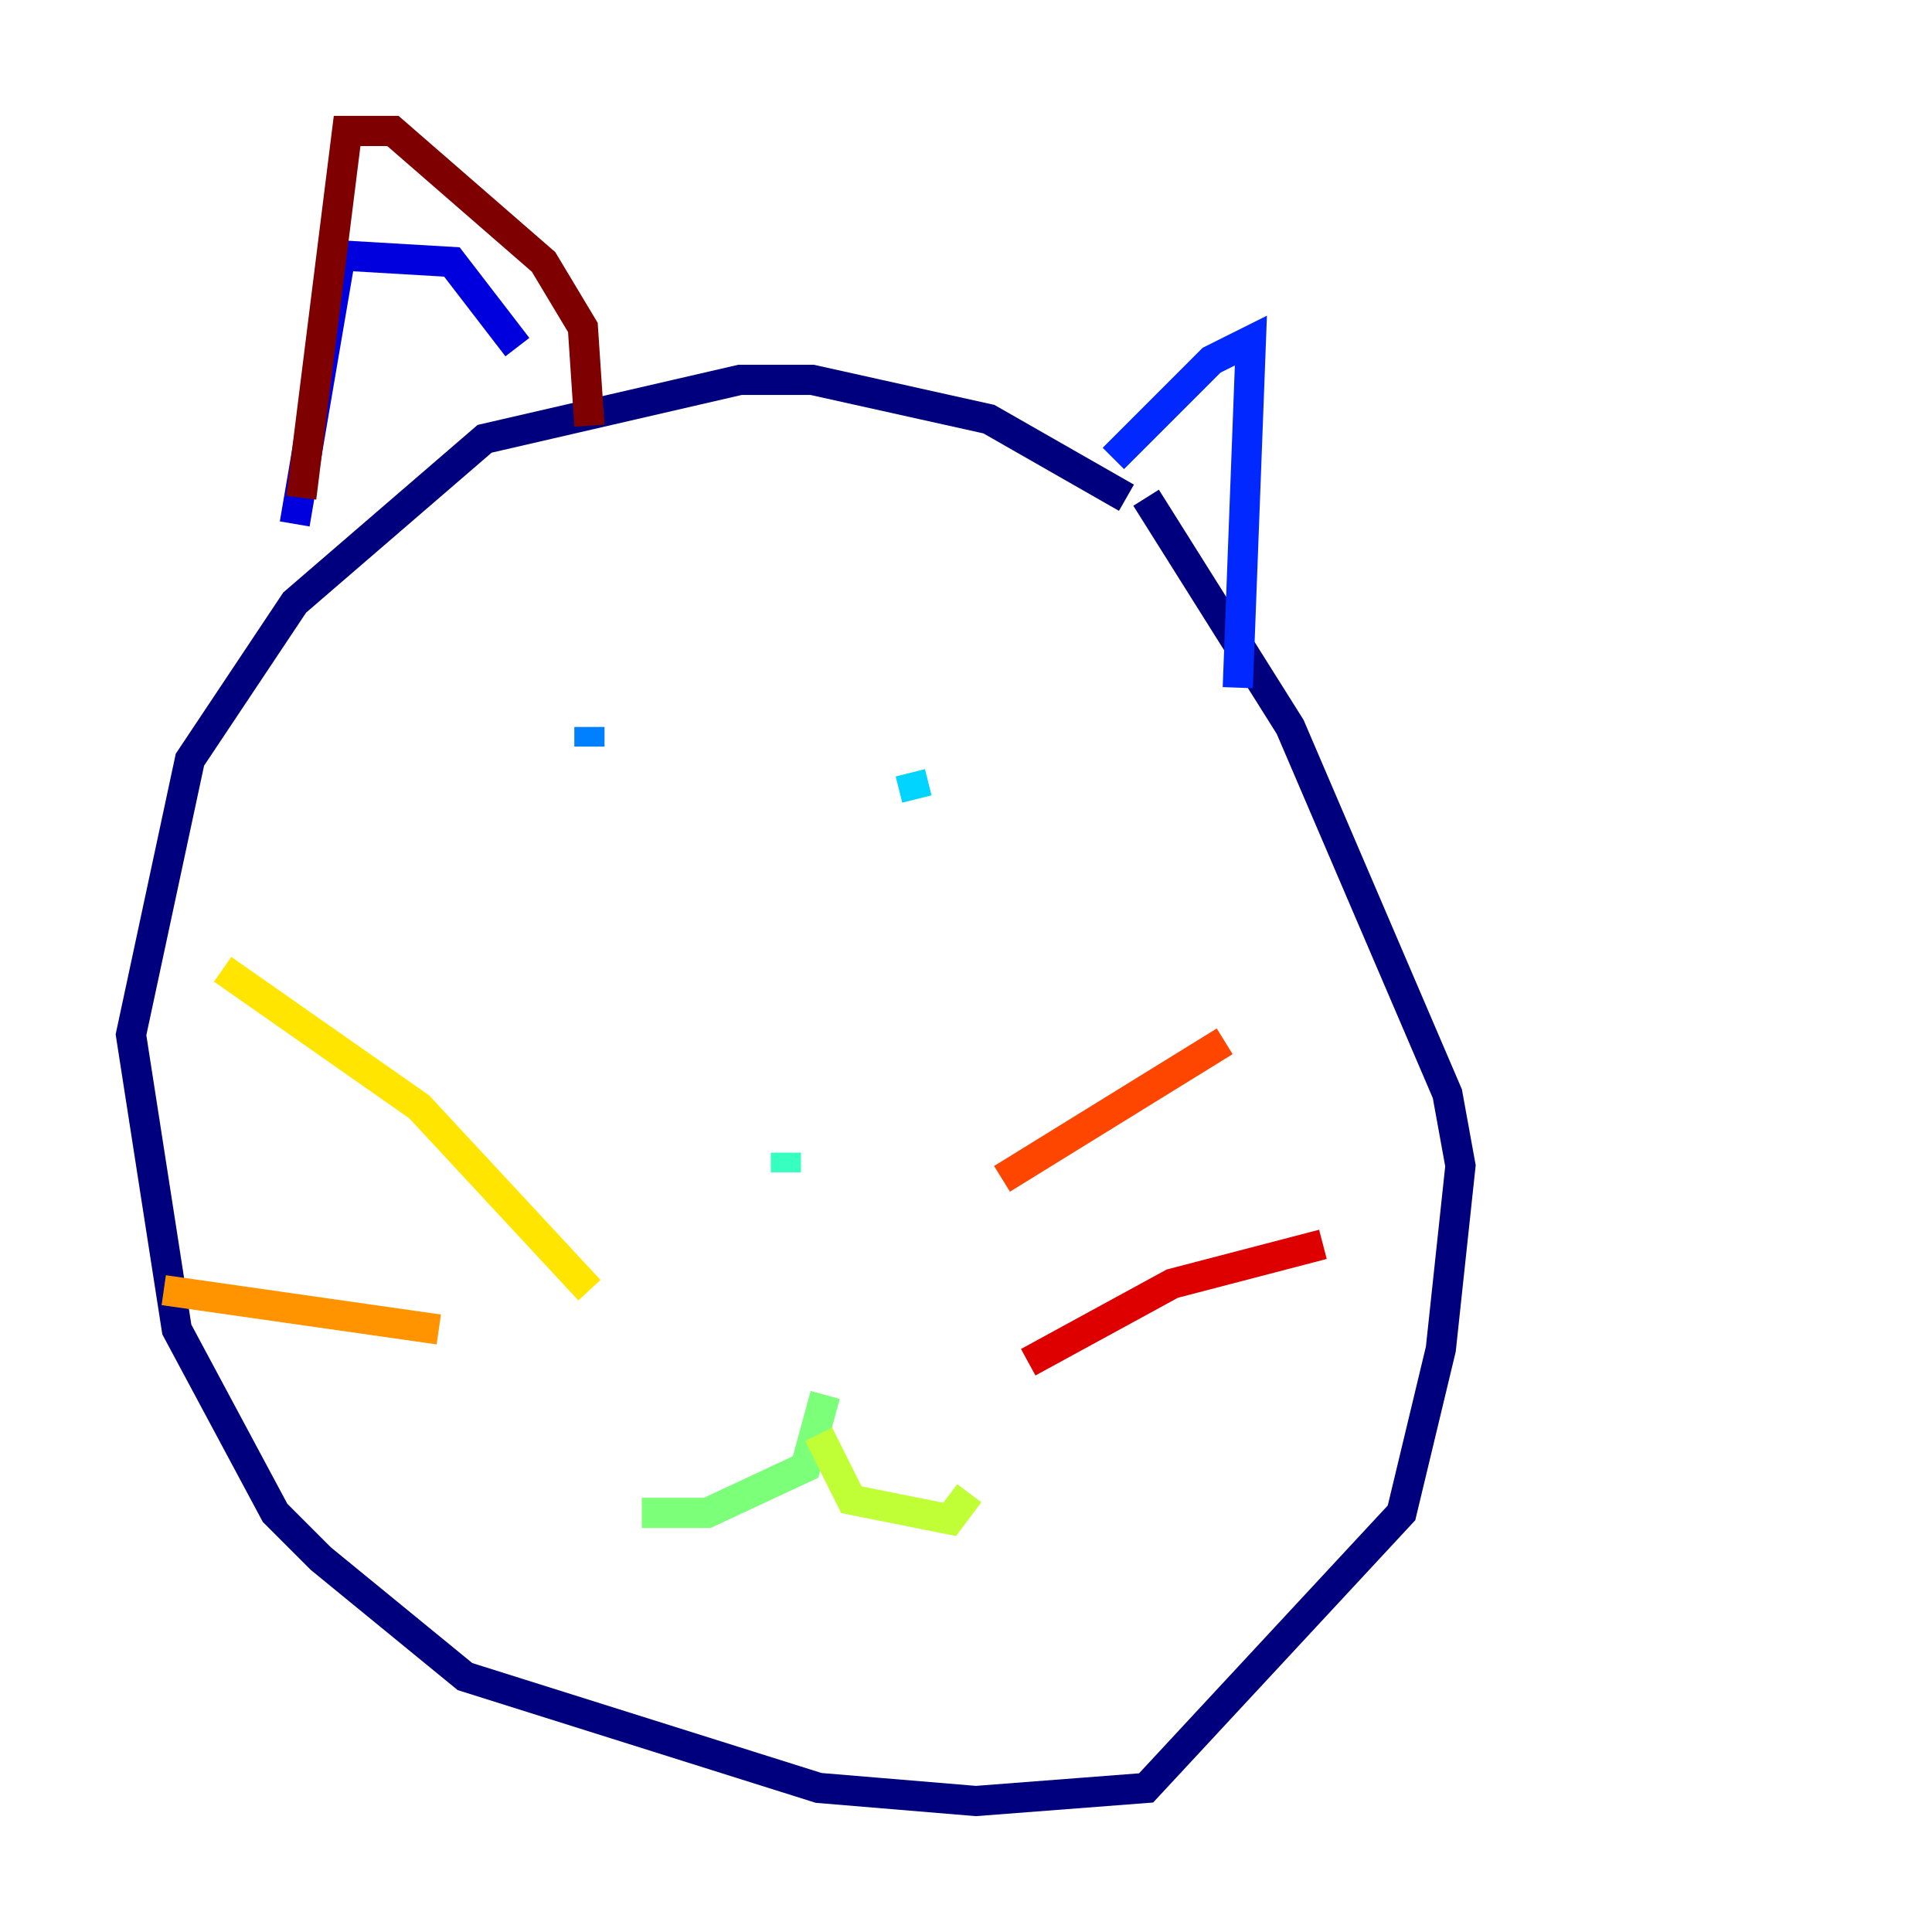 <?xml version="1.0" encoding="utf-8" ?>
<svg baseProfile="tiny" height="128" version="1.2" viewBox="0,0,128,128" width="128" xmlns="http://www.w3.org/2000/svg" xmlns:ev="http://www.w3.org/2001/xml-events" xmlns:xlink="http://www.w3.org/1999/xlink"><defs /><polyline fill="none" points="74.63,32.976 65.519,27.77 53.803,25.166 49.031,25.166 32.108,29.071 19.525,39.919 12.583,50.332 8.678,68.556 11.715,88.081 18.224,100.231 21.261,103.268 30.807,111.078 54.237,118.454 64.651,119.322 75.932,118.454 92.854,100.231 95.458,89.383 96.759,77.234 95.891,72.461 85.478,48.163 75.932,32.976" stroke="#00007f" stroke-width="2" /><polyline fill="none" points="34.278,22.997 29.939,17.356 22.563,16.922 19.525,34.712" stroke="#0000de" stroke-width="2" /><polyline fill="none" points="73.763,30.373 80.271,23.864 82.875,22.563 82.007,45.559" stroke="#0028ff" stroke-width="2" /><polyline fill="none" points="39.051,48.163 39.051,49.464" stroke="#0080ff" stroke-width="2" /><polyline fill="none" points="60.312,51.2 60.746,52.936" stroke="#00d4ff" stroke-width="2" /><polyline fill="none" points="52.068,76.366 52.068,77.668" stroke="#36ffc0" stroke-width="2" /><polyline fill="none" points="54.671,92.42 53.37,97.193 46.861,100.231 42.522,100.231" stroke="#7cff79" stroke-width="2" /><polyline fill="none" points="54.237,95.024 56.407,99.363 62.915,100.664 64.217,98.929" stroke="#c0ff36" stroke-width="2" /><polyline fill="none" points="39.051,85.478 27.77,73.329 14.752,64.217" stroke="#ffe500" stroke-width="2" /><polyline fill="none" points="29.071,88.081 10.848,85.478" stroke="#ff9400" stroke-width="2" /><polyline fill="none" points="66.386,78.102 81.139,68.99" stroke="#ff4600" stroke-width="2" /><polyline fill="none" points="68.122,90.251 77.668,85.044 87.647,82.441" stroke="#de0000" stroke-width="2" /><polyline fill="none" points="19.959,32.976 22.997,8.678 26.034,8.678 36.014,17.356 38.617,21.695 39.051,28.203" stroke="#7f0000" stroke-width="2" /></svg>